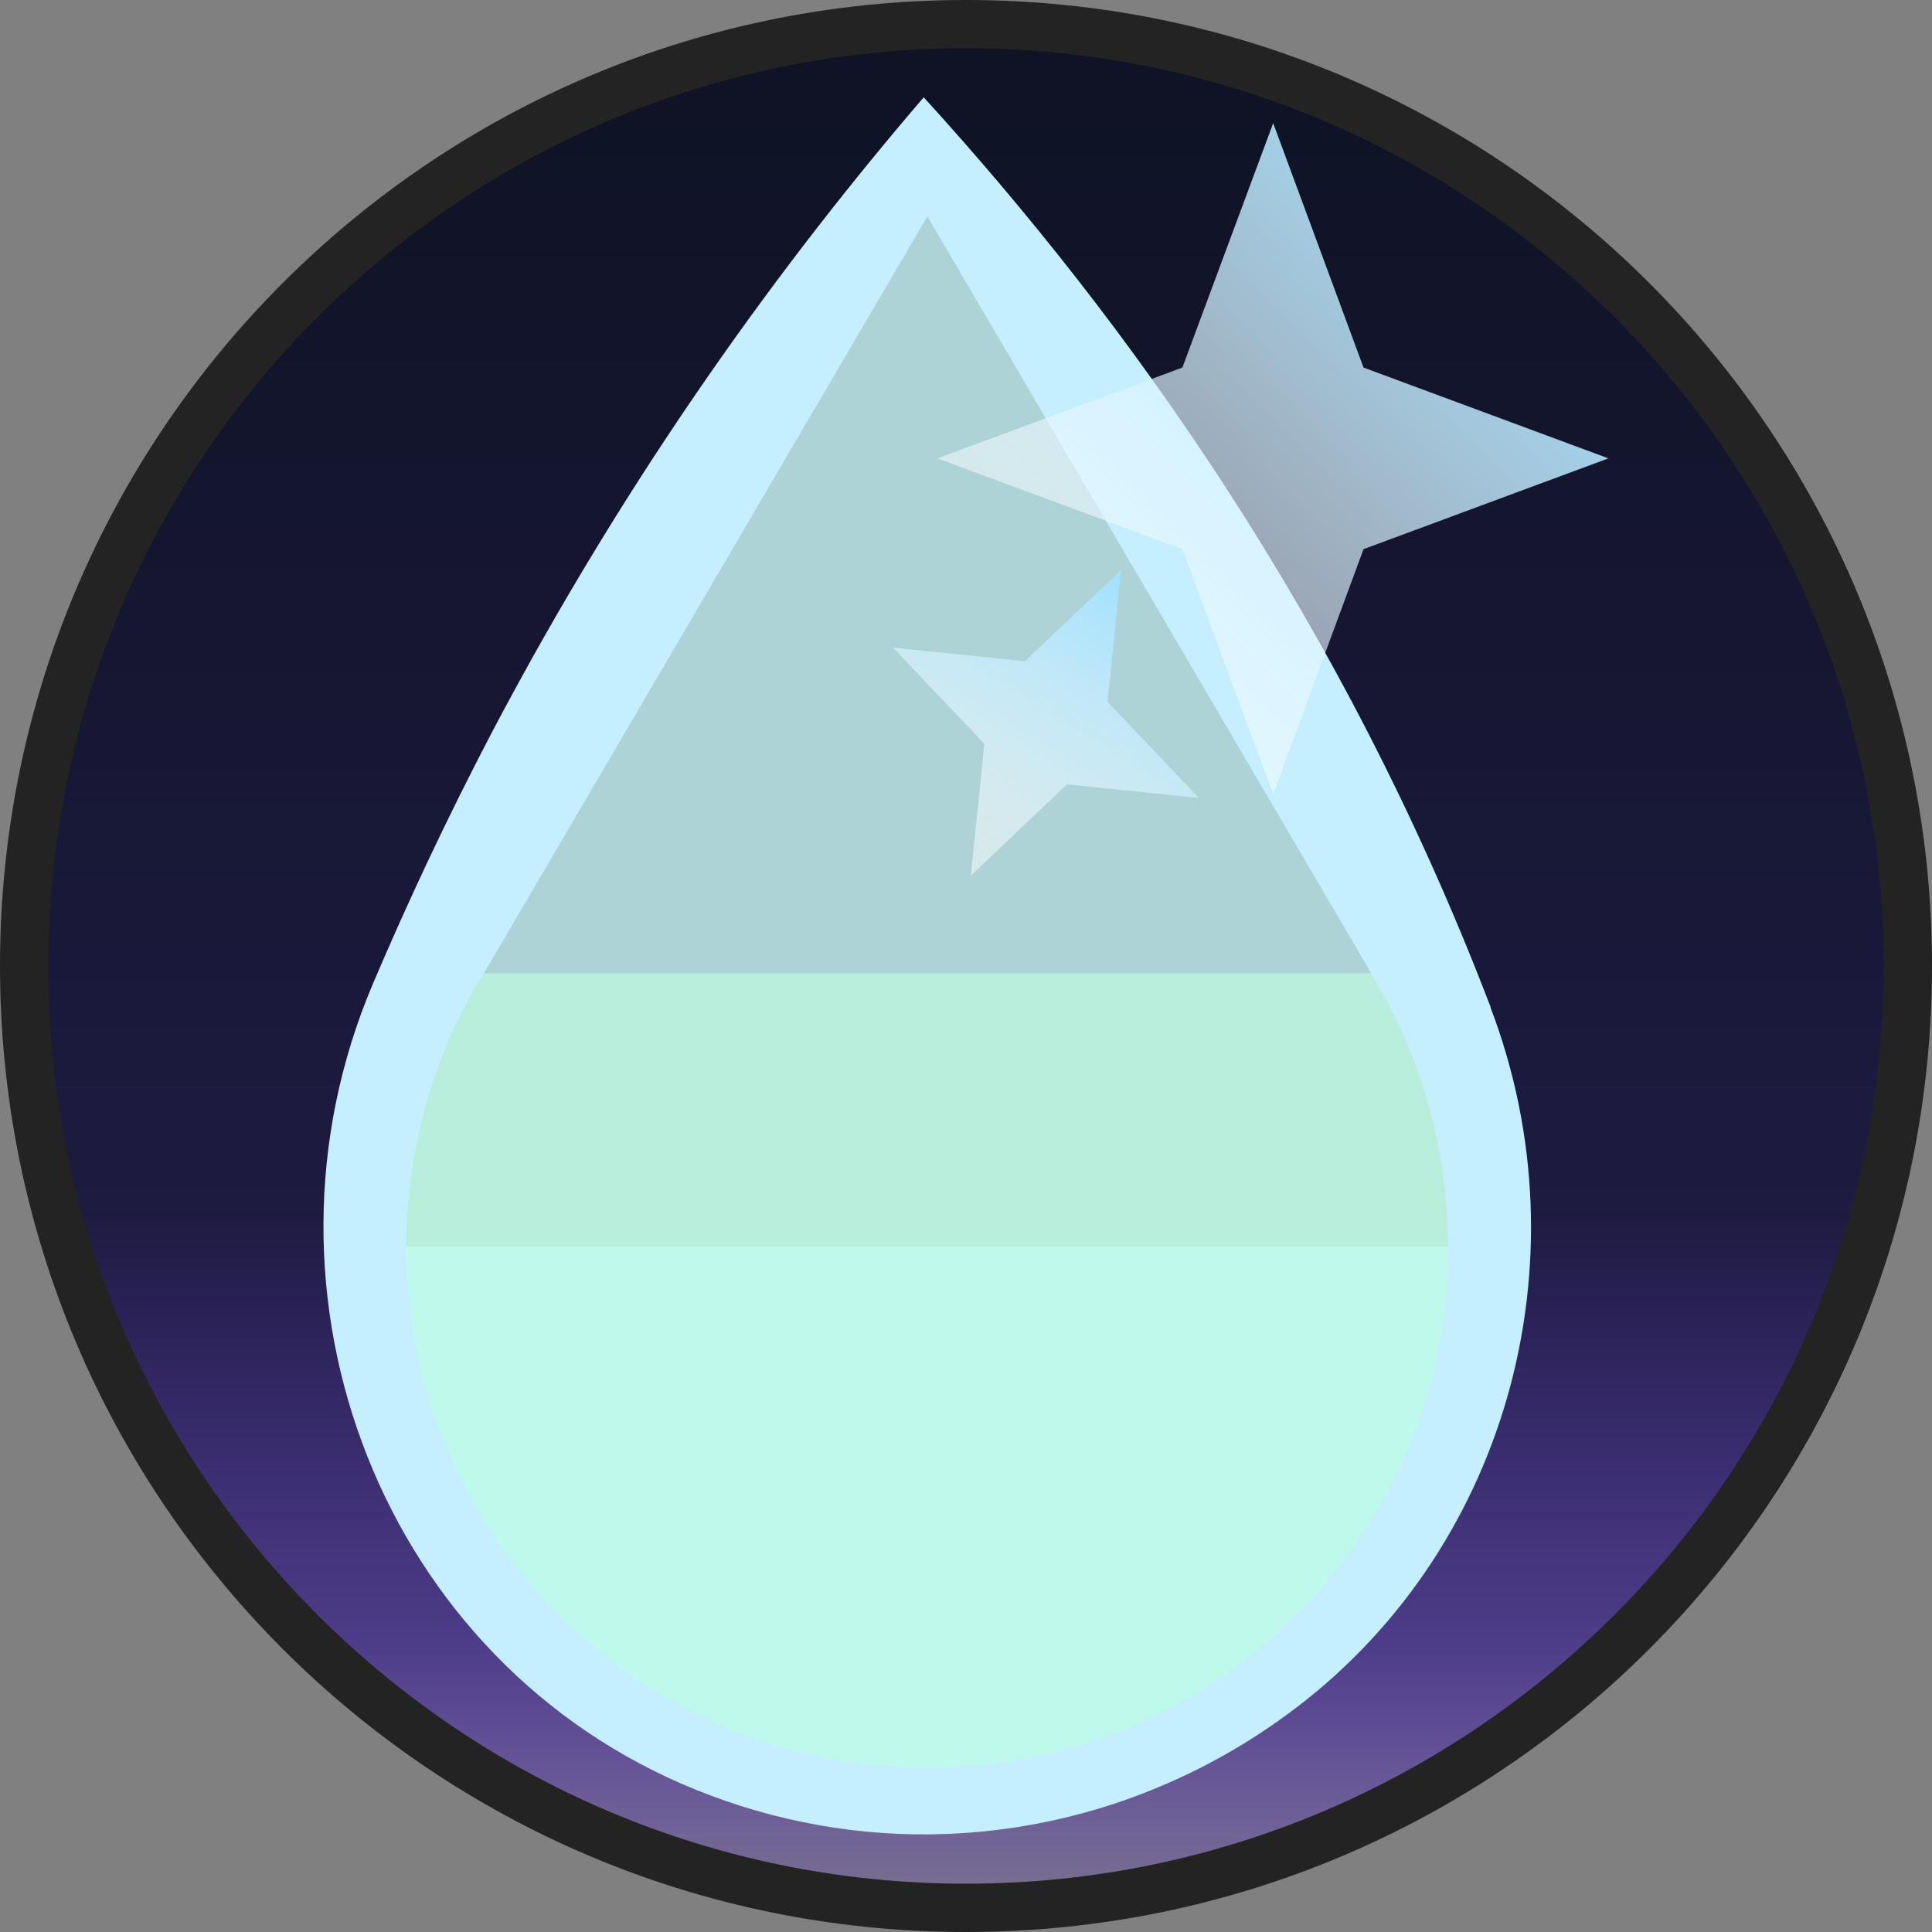 <?xml version="1.0" encoding="UTF-8"?>
<svg id="uuid-1a94597b-ac21-4746-9f22-c1e153f2760c" data-name="Layer_1" xmlns="http://www.w3.org/2000/svg" xmlns:xlink="http://www.w3.org/1999/xlink" viewBox="0 0 40 40">
  <rect x="0" y="0" width="40" height="40" fill="#808080" stroke="none"/>
  <defs>
    <style>
      .uuid-8d47933c-0452-4b3e-b9c3-d2beaac868b6 {
        fill: #9dc0bc;
      }

      .uuid-8d47933c-0452-4b3e-b9c3-d2beaac868b6, .uuid-61f06117-5b02-4988-89ba-c7125dfb4075, .uuid-1c7ba6ec-60b3-40a3-862f-e60d76f8143b {
        opacity: .6;
      }

      .uuid-519631f9-fe71-4ee8-a39a-5eaf1ca75894 {
        fill: url(#uuid-28176d0e-d784-4960-8fb4-cd927ebcec4a);
      }

      .uuid-61f06117-5b02-4988-89ba-c7125dfb4075 {
        fill: #baffdf;
      }

      .uuid-55108d54-87c9-4870-a805-43928738b872 {
        fill: #c5efff;
      }

      .uuid-16fdfcde-5425-49b7-85c8-7439f58c59eb {
        fill: url(#uuid-5d821119-c92a-4b46-8850-b7dd7b29fc75);
      }

      .uuid-1c7ba6ec-60b3-40a3-862f-e60d76f8143b {
        fill: #b2edc5;
      }

      .uuid-cb787c9b-8136-4e0b-b3de-cc0d2c8b1852 {
        fill: #232323;
      }

      .uuid-ddee102c-e358-4f9d-abc6-9cc9cbee0634 {
        fill: url(#uuid-d1056e56-61a0-45d8-a6cc-f84e62a6c682);
      }
    </style>
    <linearGradient id="uuid-5d821119-c92a-4b46-8850-b7dd7b29fc75" x1="20" y1="39.5" x2="20" y2=".5" gradientUnits="userSpaceOnUse">
      <stop offset="0" stop-color="#40f" stop-opacity=".1"/>
      <stop offset=".14" stop-color="#27098c" stop-opacity=".57"/>
      <stop offset=".37" stop-color="#131039" stop-opacity=".91"/>
      <stop offset="1" stop-color="#0e1223"/>
    </linearGradient>
    <linearGradient id="uuid-d1056e56-61a0-45d8-a6cc-f84e62a6c682" x1="22.25" y1="13.6" x2="32.07" y2="3.78" gradientUnits="userSpaceOnUse">
      <stop offset="0" stop-color="#fff" stop-opacity=".5"/>
      <stop offset="1" stop-color="#a1e1ff"/>
    </linearGradient>
    <linearGradient id="uuid-28176d0e-d784-4960-8fb4-cd927ebcec4a" x1="20.11" y1="17.47" x2="23.43" y2="12.08" xlink:href="#uuid-d1056e56-61a0-45d8-a6cc-f84e62a6c682"/>
  </defs>
  <g>
    <path class="uuid-16fdfcde-5425-49b7-85c8-7439f58c59eb" d="M20,39.5C9.25,39.5.5,30.75.5,20S9.25.5,20,.5s19.5,8.75,19.5,19.5-8.75,19.5-19.5,19.5Z"/>
    <path class="uuid-cb787c9b-8136-4e0b-b3de-cc0d2c8b1852" d="M20,1c10.48,0,19,8.52,19,19s-8.52,19-19,19S1,30.48,1,20,9.52,1,20,1M20,0C8.95,0,0,8.95,0,20s8.95,20,20,20,20-8.95,20-20S31.05,0,20,0h0Z"/>
  </g>
  <g>
    <g>
      <path class="uuid-55108d54-87c9-4870-a805-43928738b872" d="M19.12,2.02c-2.85,3.32-6.07,7.69-8.95,13.17-.93,1.78-1.74,3.51-2.45,5.18-2.74,6.45.2,14.07,6.7,16.69,1.61.65,3.37.98,5.18.91,2.59-.1,5.02-.99,7.03-2.46,4.56-3.32,6.24-9.38,4.23-14.65,0-.01,0-.03-.01-.04-3.05-7.96-7.49-14.16-11.73-18.81Z"/>
      <path class="uuid-61f06117-5b02-4988-89ba-c7125dfb4075" d="M29.99,25.81c0,5.96-4.83,10.79-10.79,10.79s-10.79-4.83-10.79-10.79h21.58Z"/>
      <path class="uuid-1c7ba6ec-60b3-40a3-862f-e60d76f8143b" d="M8.41,25.81c0-1.99.56-3.97,1.6-5.66h18.37c1.05,1.7,1.6,3.67,1.6,5.66H8.41Z"/>
      <polygon class="uuid-8d47933c-0452-4b3e-b9c3-d2beaac868b6" points="10.02 20.15 19.2 4.48 28.39 20.15 10.02 20.15"/>
    </g>
    <polygon class="uuid-ddee102c-e358-4f9d-abc6-9cc9cbee0634" points="19.41 9.49 24.48 7.61 26.36 2.55 28.23 7.61 33.3 9.49 28.23 11.37 26.36 16.44 24.48 11.37 19.41 9.49"/>
    <polygon class="uuid-519631f9-fe71-4ee8-a39a-5eaf1ca75894" points="23.21 11.8 22.93 14.53 24.82 16.52 22.09 16.24 20.1 18.13 20.38 15.4 18.49 13.41 21.22 13.69 23.21 11.8"/>
  </g>
</svg>